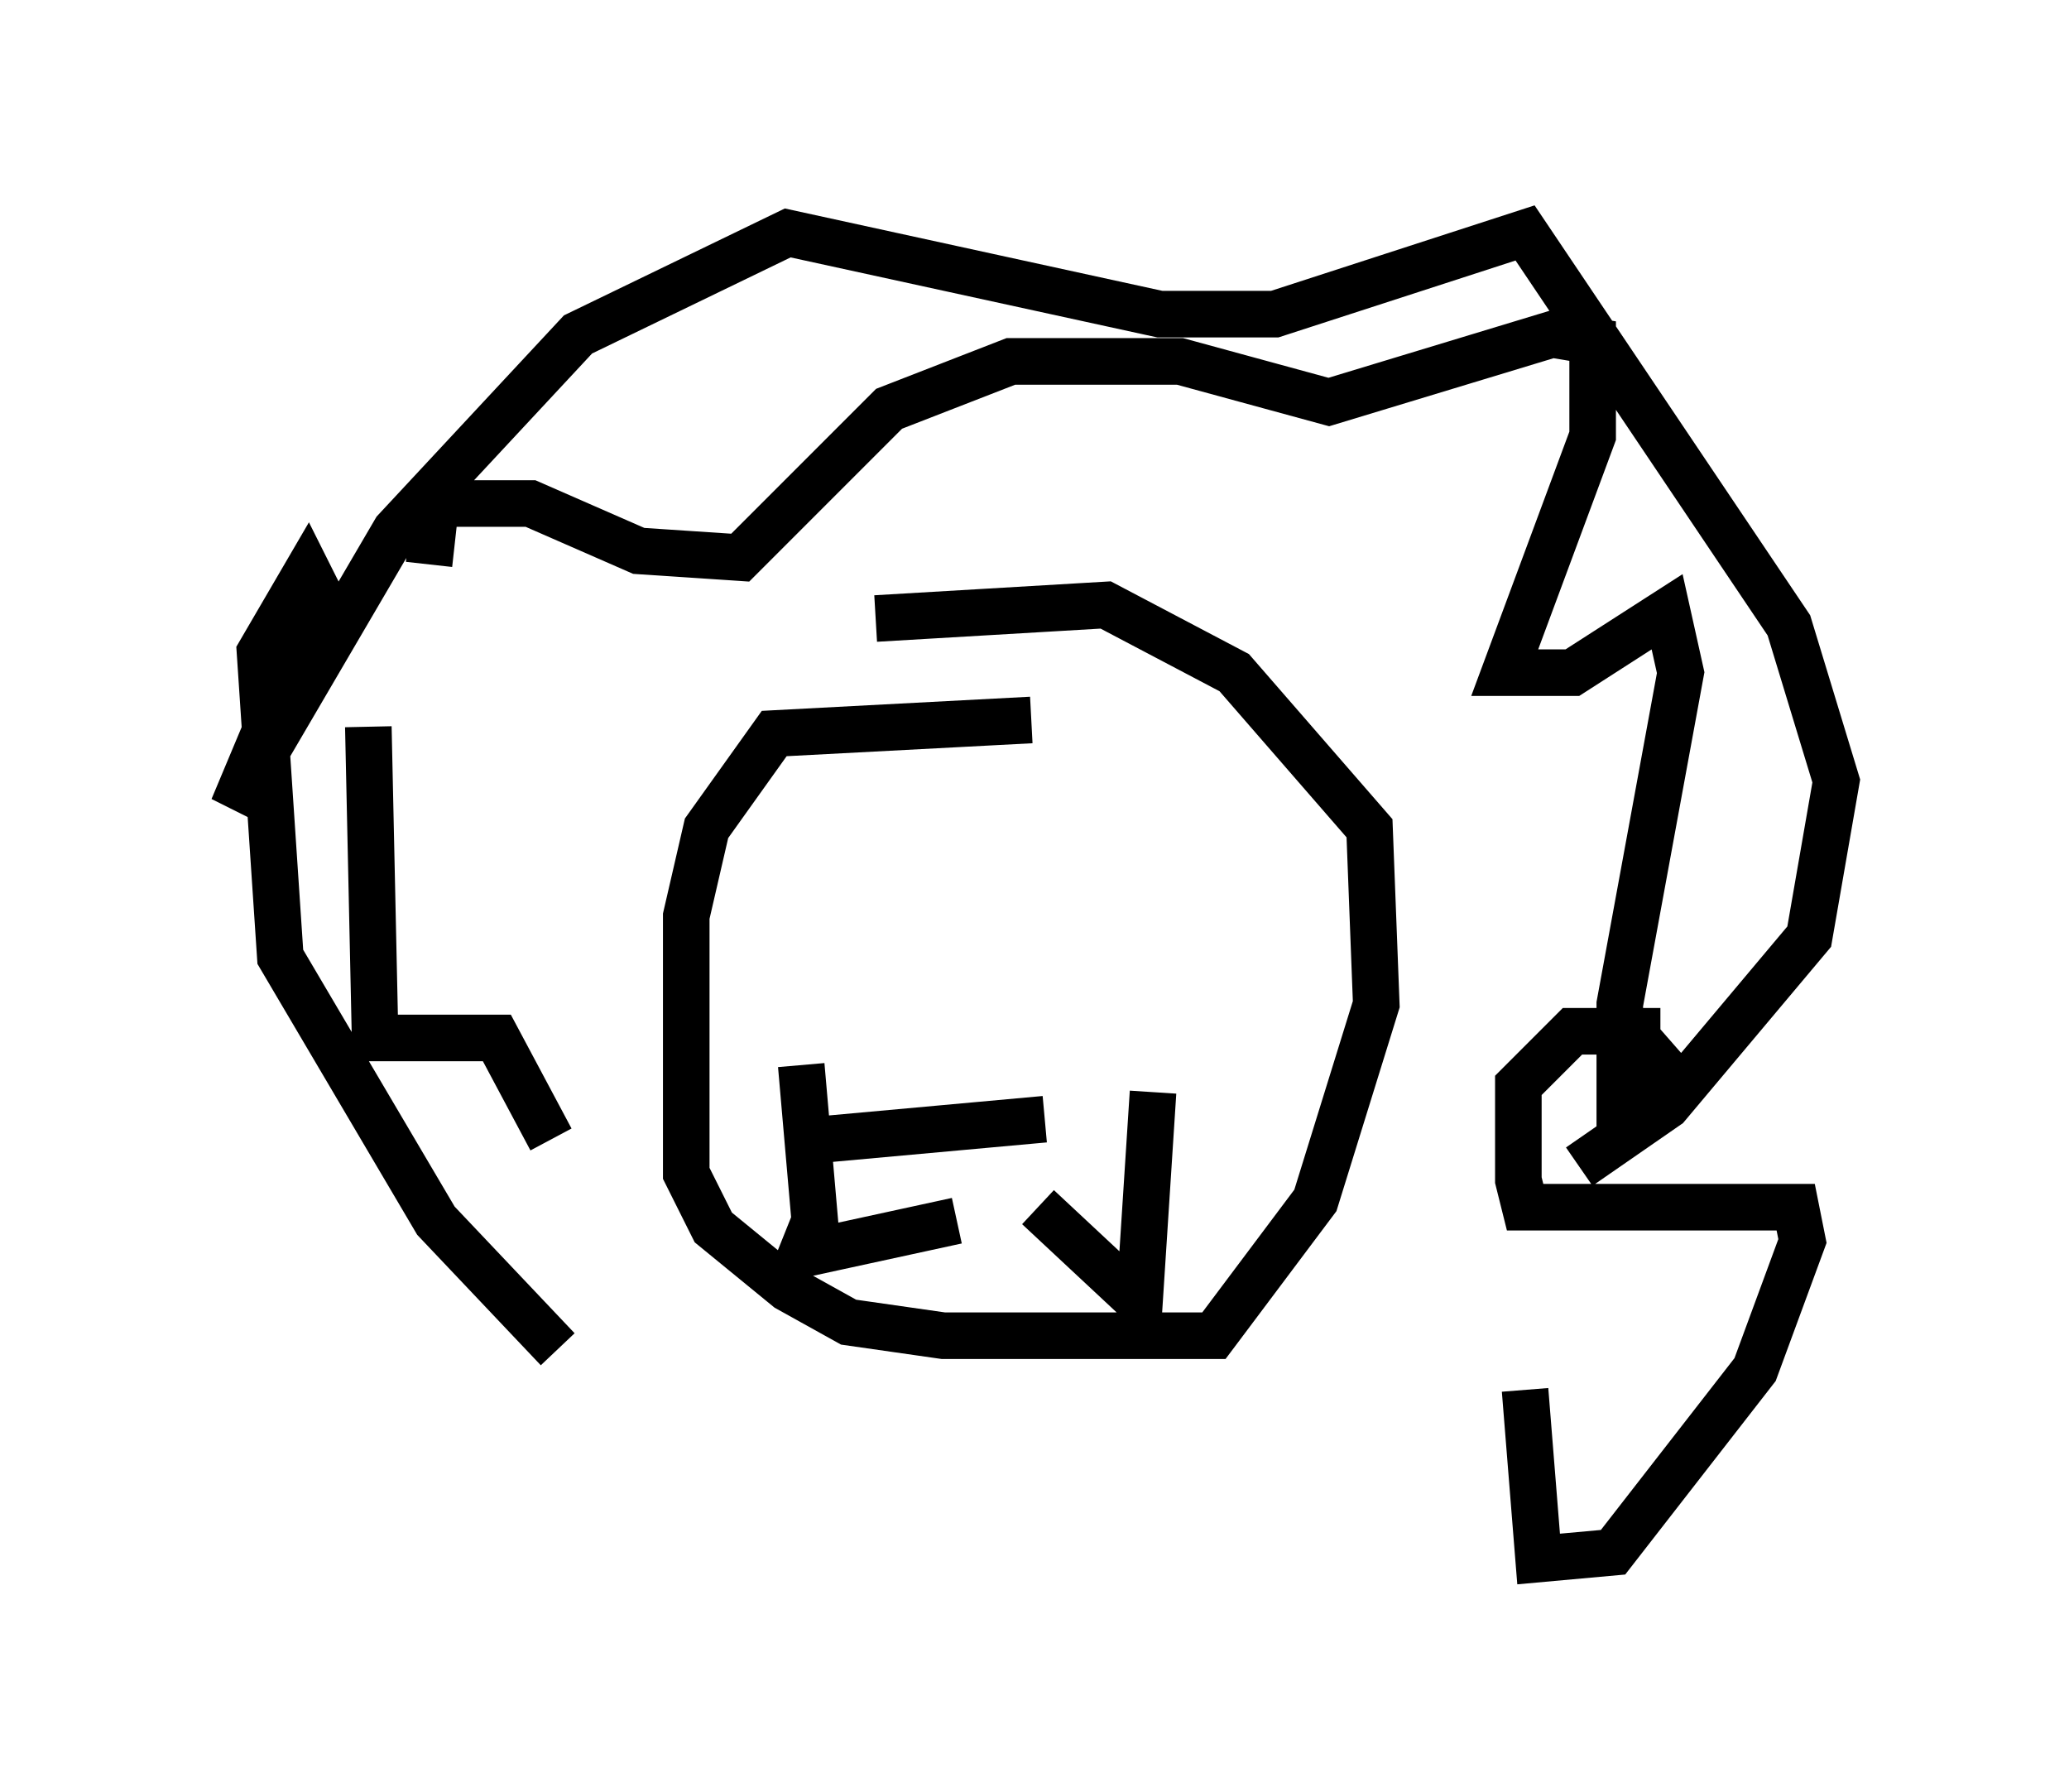 <?xml version="1.0" encoding="utf-8" ?>
<svg baseProfile="full" height="38.469" version="1.1" width="44.425" xmlns="http://www.w3.org/2000/svg" xmlns:ev="http://www.w3.org/2001/xml-events" xmlns:xlink="http://www.w3.org/1999/xlink"><defs /><rect fill="white" height="38.469" width="44.425" x="0" y="0" /><path d="M9.793, 15.894 m-0.581, -3.777 l0.145, -1.307 2.034, 0.0 l2.324, 1.017 2.179, 0.145 l3.196, -3.196 2.615, -1.017 l3.631, 0.0 3.196, 0.872 l4.793, -1.453 0.872, 0.145 l0.0, 2.034 -1.888, 5.084 l1.453, 0.0 2.034, -1.307 l0.291, 1.307 -1.307, 7.117 l0.0, 1.888 1.162, -1.017 m-28.033, -6.827 l0.145, 6.682 2.615, 0.0 l1.162, 2.179 m10.313, -9.006 l-5.52, 0.291 -1.453, 2.034 l-0.436, 1.888 0.0, 5.52 l0.581, 1.162 1.598, 1.307 l1.307, 0.726 2.034, 0.291 l5.81, 0.0 2.179, -2.905 l1.307, -4.212 -0.145, -3.777 l-2.905, -3.341 -2.76, -1.453 l-4.939, 0.291 m-1.598, 9.587 l0.291, 3.341 -0.291, 0.726 l3.341, -0.726 m-2.905, -1.743 l4.793, -0.436 m-0.145, 1.888 l2.179, 2.034 0.291, -4.503 m10.894, -1.307 l-1.888, 0.0 -1.162, 1.162 l0.0, 2.034 0.145, 0.581 l5.81, 0.0 0.145, 0.726 l-1.017, 2.76 -3.05, 3.922 l-1.598, 0.145 -0.291, -3.631 m-20.771, -0.872 l-2.615, -2.76 -3.341, -5.665 l-0.436, -6.536 1.017, -1.743 l0.291, 0.581 -1.888, 4.503 l3.486, -5.955 3.922, -4.212 l4.503, -2.179 7.989, 1.743 l2.469, 0.0 5.374, -1.743 l5.665, 8.425 1.017, 3.341 l-0.581, 3.341 -3.05, 3.631 l-1.888, 1.307 " fill="none" stroke="black" stroke-width="1" /></svg>